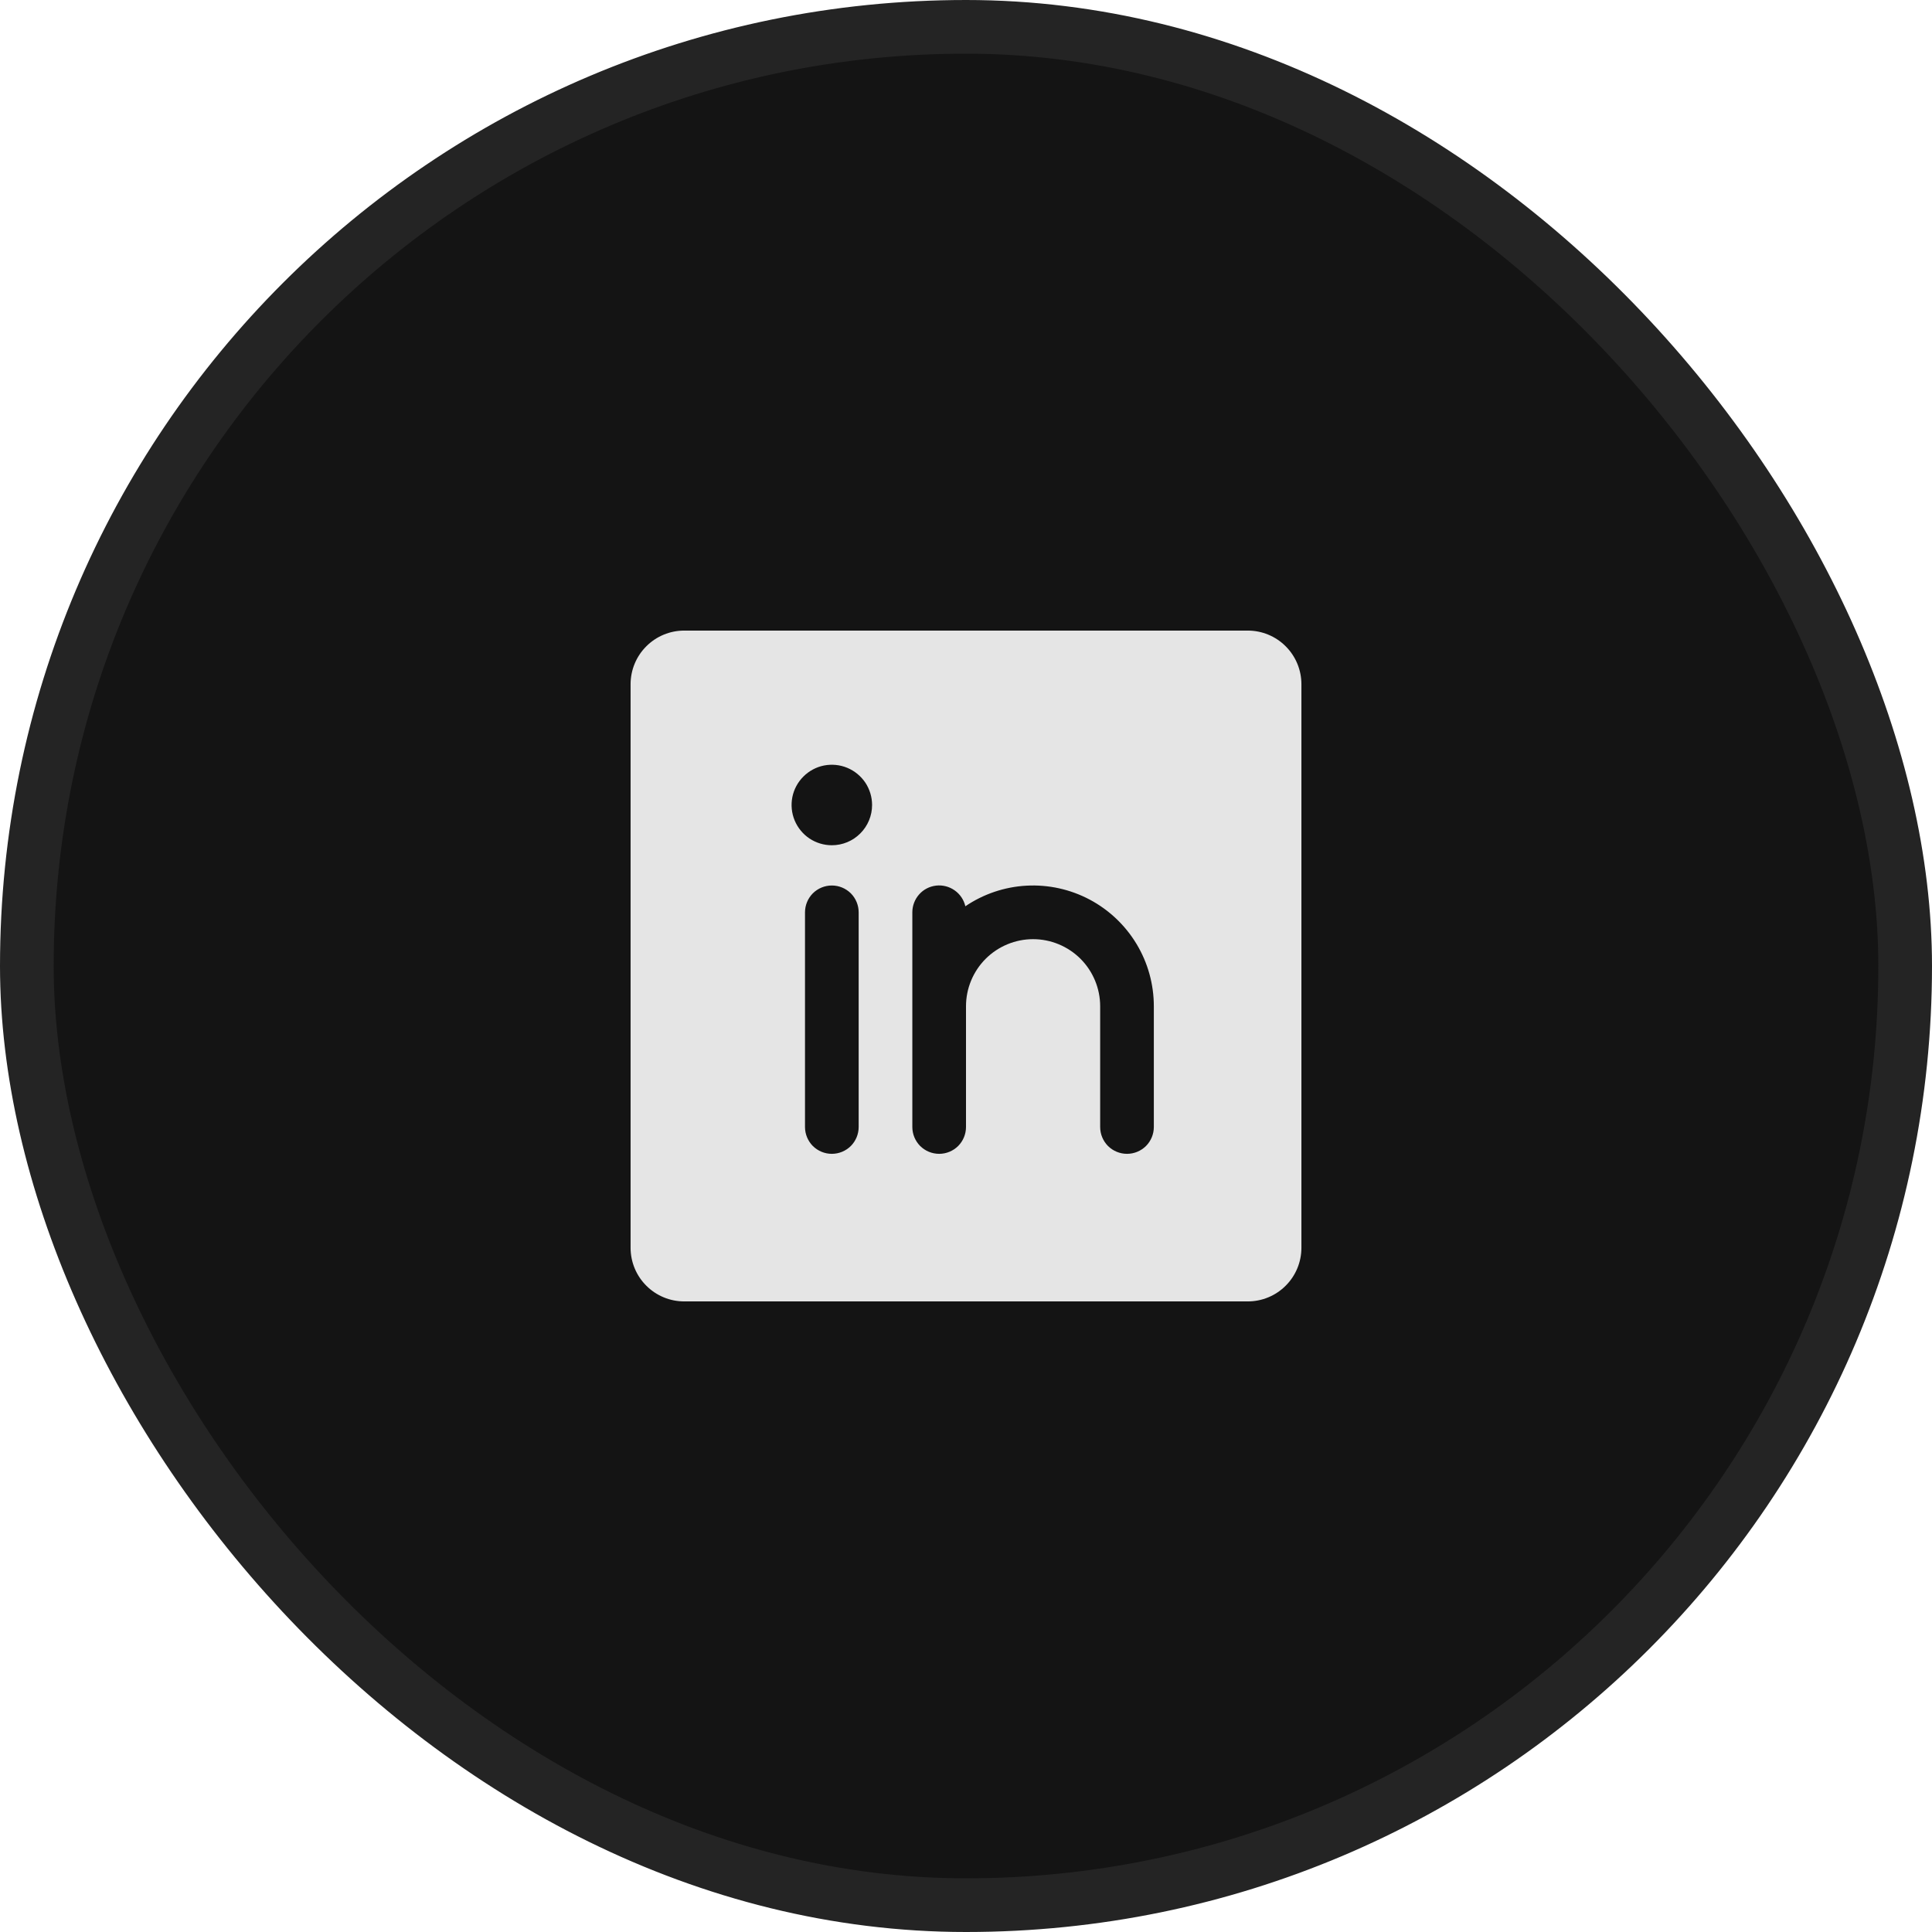 <svg width="36" height="36" viewBox="0 0 36 36" fill="none" xmlns="http://www.w3.org/2000/svg">
<rect x="0.5" y="0.5" width="35" height="35" rx="17.5" fill="#141414" stroke="#242424"/>
<path d="M23.25 11.75H12.75C12.485 11.75 12.23 11.855 12.043 12.043C11.855 12.23 11.75 12.485 11.75 12.75V23.25C11.75 23.515 11.855 23.77 12.043 23.957C12.23 24.145 12.485 24.25 12.75 24.25H23.25C23.515 24.25 23.77 24.145 23.957 23.957C24.145 23.77 24.25 23.515 24.25 23.25V12.75C24.25 12.485 24.145 12.23 23.957 12.043C23.77 11.855 23.515 11.75 23.25 11.75ZM16 21C16 21.133 15.947 21.26 15.854 21.354C15.76 21.447 15.633 21.5 15.5 21.5C15.367 21.5 15.24 21.447 15.146 21.354C15.053 21.26 15 21.133 15 21V17C15 16.867 15.053 16.74 15.146 16.646C15.24 16.553 15.367 16.5 15.5 16.5C15.633 16.5 15.76 16.553 15.854 16.646C15.947 16.74 16 16.867 16 17V21ZM15.5 15.75C15.352 15.75 15.207 15.706 15.083 15.624C14.96 15.541 14.864 15.424 14.807 15.287C14.75 15.15 14.736 14.999 14.764 14.854C14.793 14.708 14.865 14.575 14.97 14.47C15.075 14.365 15.208 14.293 15.354 14.264C15.499 14.236 15.65 14.25 15.787 14.307C15.924 14.364 16.041 14.46 16.124 14.583C16.206 14.707 16.25 14.852 16.25 15C16.25 15.199 16.171 15.39 16.03 15.53C15.89 15.671 15.699 15.75 15.5 15.75ZM21.5 21C21.5 21.133 21.447 21.26 21.354 21.354C21.26 21.447 21.133 21.5 21 21.5C20.867 21.5 20.74 21.447 20.646 21.354C20.553 21.26 20.5 21.133 20.5 21V18.75C20.5 18.419 20.368 18.101 20.134 17.866C19.899 17.632 19.581 17.5 19.25 17.5C18.919 17.5 18.601 17.632 18.366 17.866C18.132 18.101 18 18.419 18 18.75V21C18 21.133 17.947 21.26 17.854 21.354C17.76 21.447 17.633 21.5 17.5 21.5C17.367 21.5 17.24 21.447 17.146 21.354C17.053 21.26 17 21.133 17 21V17C17 16.877 17.045 16.758 17.127 16.666C17.208 16.574 17.321 16.516 17.443 16.502C17.566 16.488 17.689 16.52 17.789 16.591C17.89 16.662 17.96 16.767 17.988 16.887C18.326 16.658 18.72 16.525 19.128 16.503C19.537 16.481 19.943 16.571 20.304 16.762C20.665 16.954 20.967 17.24 21.178 17.59C21.389 17.94 21.5 18.341 21.5 18.75V21Z" fill="#E5E5E5"/>
</svg>
